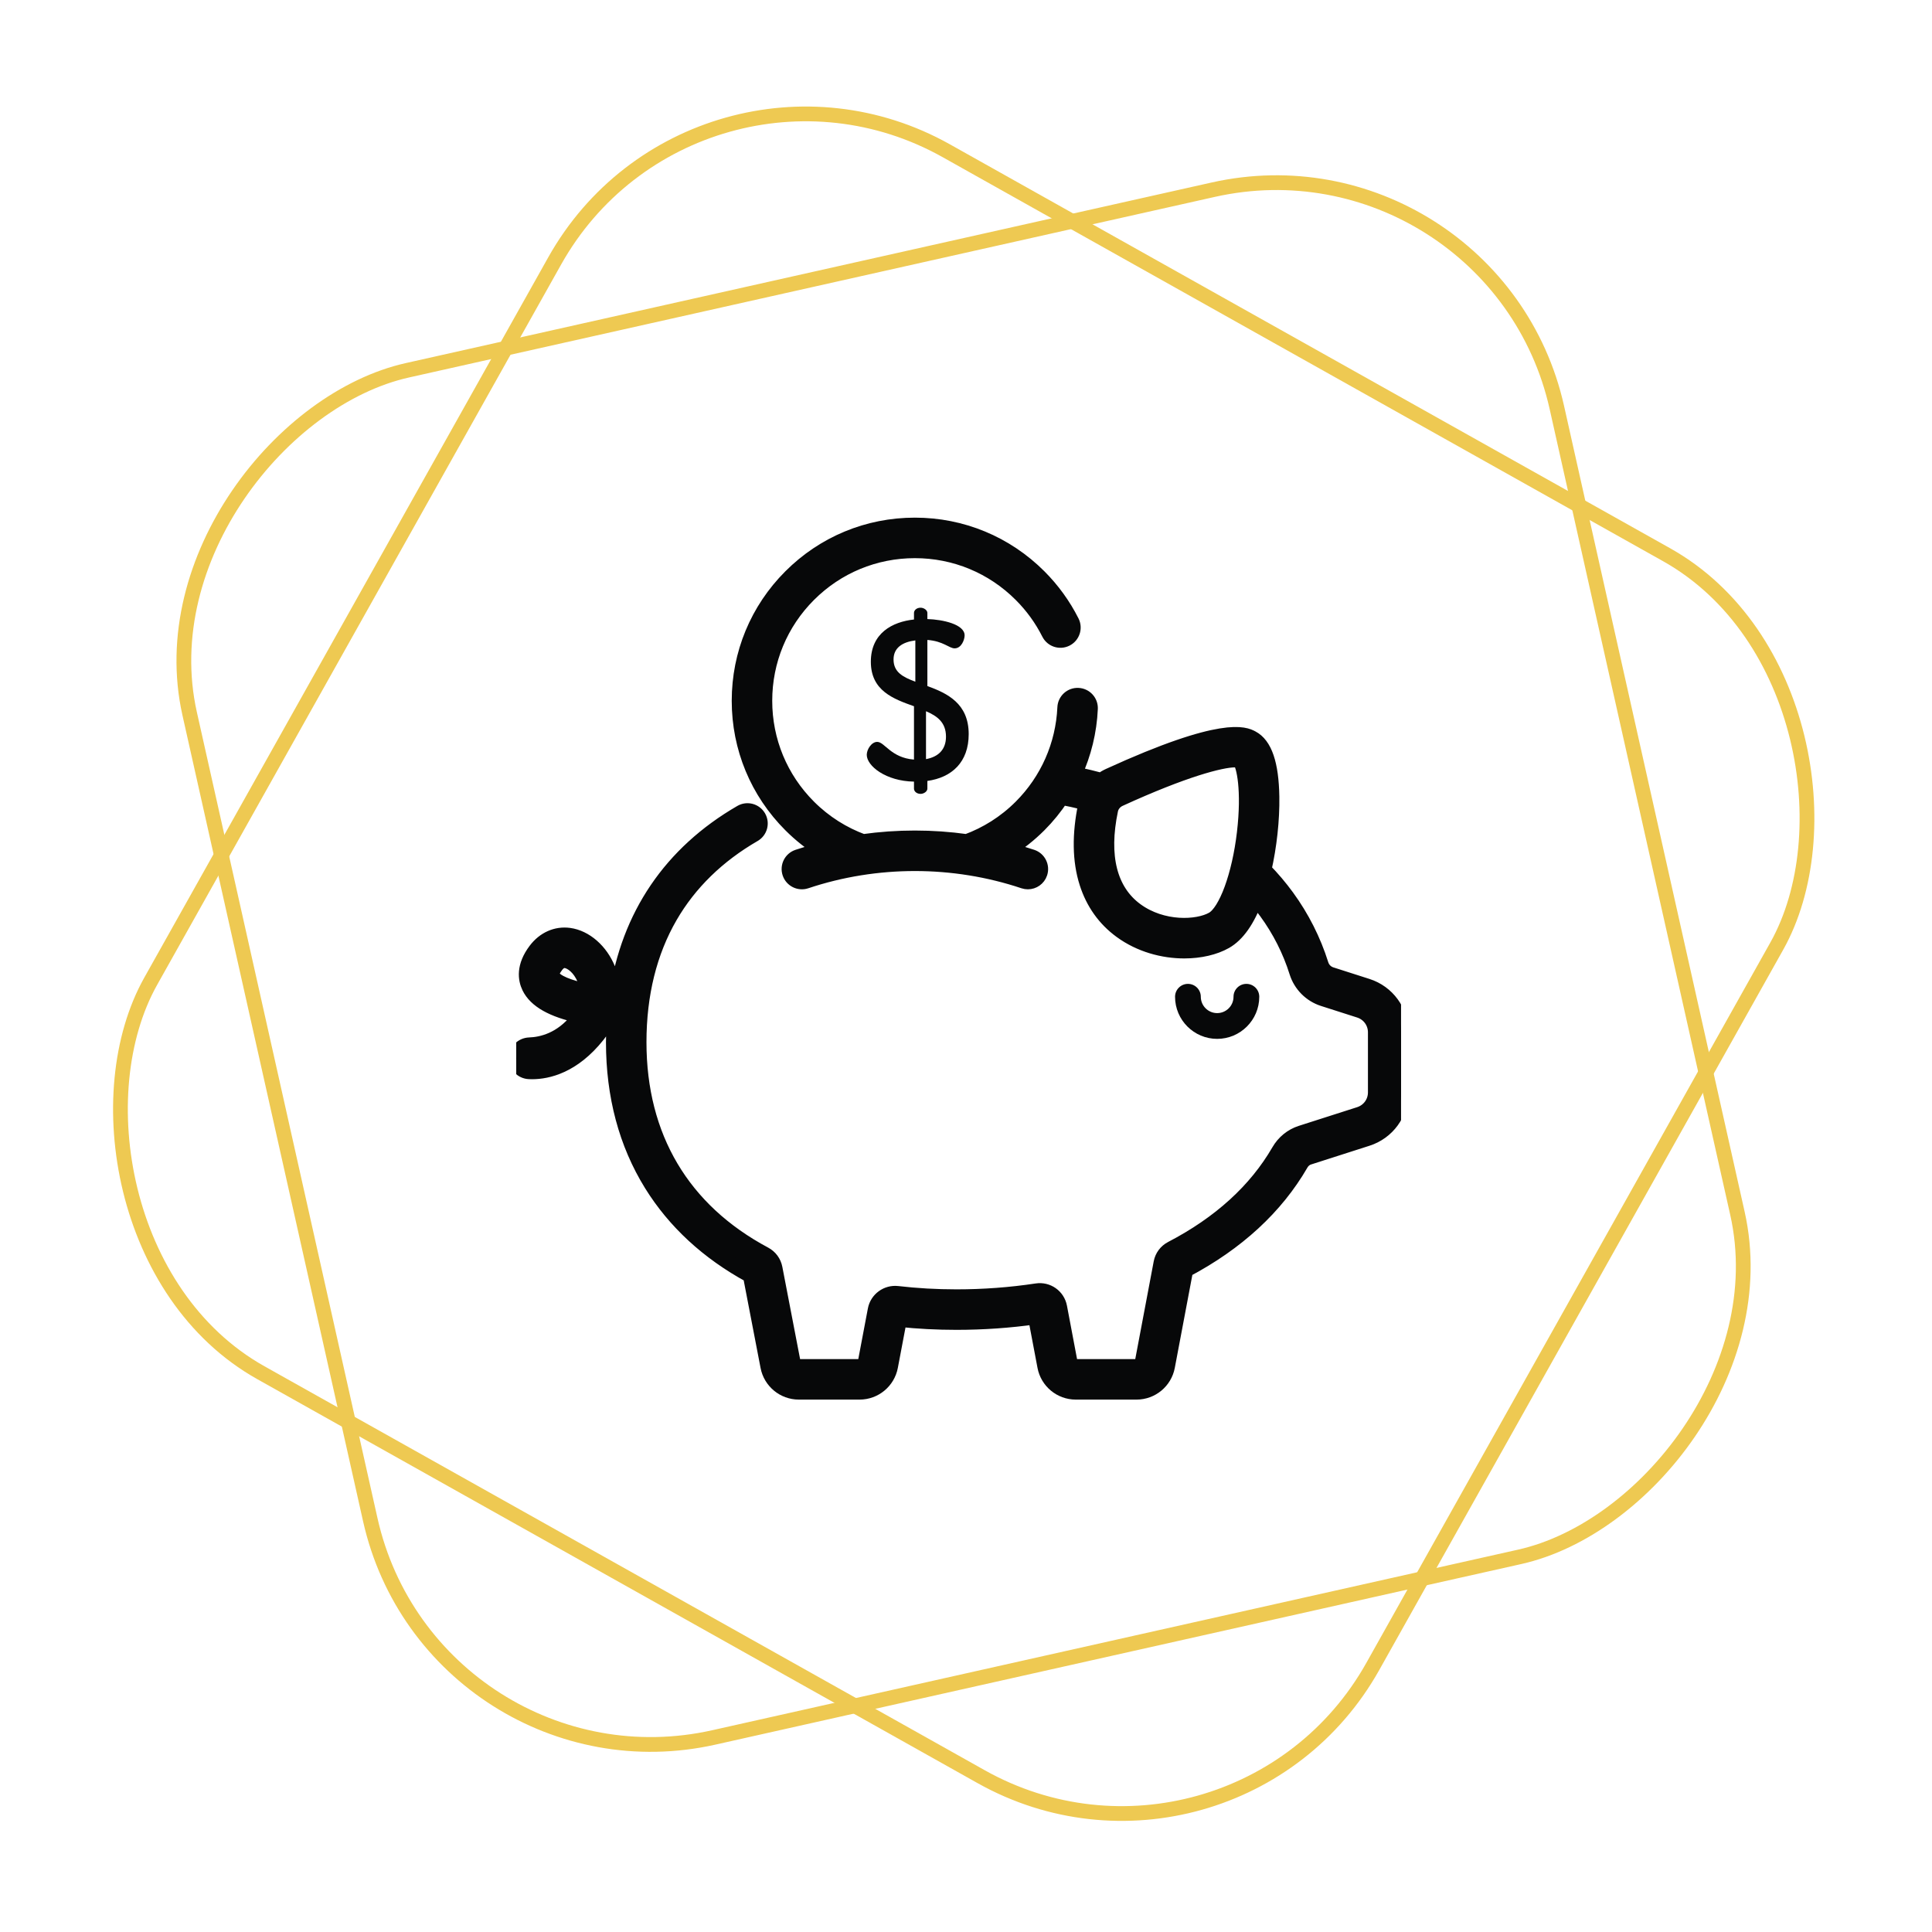 <svg width="131" height="131" viewBox="0 0 131 131" fill="none" xmlns="http://www.w3.org/2000/svg">
<g clip-path="url(#clip0)">
<path d="M84.512 66.712C84.03 66.712 83.639 67.103 83.639 67.586C83.639 68.197 83.142 68.694 82.53 68.694C81.919 68.694 81.421 68.197 81.421 67.586C81.421 67.103 81.031 66.712 80.548 66.712C80.066 66.712 79.675 67.103 79.675 67.586C79.675 69.16 80.956 70.441 82.53 70.441C84.104 70.441 85.385 69.16 85.385 67.586C85.385 67.103 84.994 66.712 84.512 66.712Z" fill="#070809"/>
<mask id="path-2-outside-1" maskUnits="userSpaceOnUse" x="34" y="34.599" width="62" height="61" fill="black">
<rect fill="white" x="34" y="34.599" width="62" height="61"/>
<path d="M92.708 66.855L90.251 66.068C89.936 65.967 89.688 65.716 89.587 65.396C89.069 63.749 88.287 62.203 87.264 60.8C86.797 60.161 86.279 59.55 85.712 58.969C86.074 57.379 86.272 55.579 86.246 54.023C86.209 51.799 85.765 50.494 84.887 50.034C84.414 49.786 82.975 49.033 75.186 52.598C75.001 52.683 74.829 52.787 74.67 52.906C74.144 52.764 73.608 52.634 73.068 52.517C73.003 52.503 72.936 52.49 72.87 52.476C73.501 51.097 73.87 49.6 73.939 48.054C73.961 47.572 73.588 47.164 73.106 47.143C72.625 47.119 72.216 47.494 72.195 47.976C72.081 50.518 71.026 52.909 69.225 54.71C68.15 55.786 66.89 56.568 65.547 57.06C63.219 56.733 60.847 56.733 58.519 57.06C57.176 56.568 55.916 55.786 54.84 54.71C52.919 52.789 51.861 50.235 51.861 47.518C51.861 44.801 52.919 42.246 54.84 40.325C56.762 38.404 59.316 37.346 62.033 37.346C64.75 37.346 67.304 38.404 69.225 40.325C69.998 41.097 70.635 41.978 71.122 42.944C71.339 43.374 71.864 43.548 72.294 43.331C72.725 43.114 72.899 42.589 72.682 42.158C72.112 41.026 71.364 39.994 70.461 39.09C68.21 36.839 65.217 35.599 62.033 35.599C58.85 35.599 55.857 36.839 53.606 39.09C51.355 41.341 50.115 44.334 50.115 47.518C50.115 50.701 51.355 53.694 53.606 55.945C54.255 56.594 54.962 57.153 55.709 57.62C55.709 57.62 55.709 57.62 55.709 57.62C55.166 57.761 54.628 57.92 54.095 58.098C53.637 58.251 53.391 58.746 53.544 59.203C53.696 59.66 54.191 59.907 54.648 59.755C59.41 58.163 64.656 58.163 69.418 59.755C69.51 59.785 69.603 59.8 69.695 59.8C70.06 59.8 70.401 59.569 70.523 59.203C70.676 58.746 70.429 58.251 69.972 58.098C69.439 57.92 68.9 57.761 68.357 57.62C68.357 57.62 68.357 57.62 68.358 57.62C69.105 57.153 69.811 56.594 70.461 55.945C71.035 55.37 71.542 54.743 71.982 54.077C72.223 54.123 72.462 54.172 72.698 54.223C73.011 54.291 73.323 54.365 73.633 54.441C73.623 54.479 73.613 54.517 73.605 54.556C73.179 56.577 73.207 58.364 73.687 59.868C74.119 61.22 74.898 62.315 76.003 63.123C77.305 64.076 78.877 64.487 80.301 64.487C81.372 64.487 82.36 64.254 83.086 63.843C83.907 63.378 84.594 62.398 85.139 60.928C85.39 61.221 85.629 61.522 85.853 61.83C86.765 63.078 87.461 64.455 87.921 65.92C88.192 66.78 88.864 67.457 89.718 67.731L92.176 68.518C92.821 68.725 93.254 69.319 93.254 69.996V74.071C93.254 74.748 92.821 75.341 92.176 75.548L88.216 76.816C87.583 77.019 87.046 77.455 86.707 78.043C85.151 80.731 82.705 82.956 79.437 84.655C79.059 84.852 78.797 85.203 78.719 85.62L77.451 92.335C77.415 92.52 77.253 92.654 77.065 92.654H72.942C72.753 92.654 72.591 92.52 72.556 92.335L71.854 88.624C71.715 87.893 71.031 87.408 70.293 87.52C68.517 87.789 66.687 87.925 64.854 87.925C63.49 87.925 62.144 87.849 60.852 87.698C60.138 87.616 59.472 88.103 59.339 88.808L58.671 92.335C58.636 92.52 58.474 92.654 58.286 92.654H54.162C53.974 92.654 53.812 92.52 53.776 92.332L52.555 85.99C52.477 85.581 52.22 85.233 51.851 85.036C46.279 82.062 43.334 77.093 43.334 70.666C43.334 67.419 44.045 64.548 45.446 62.132C46.753 59.877 48.663 58.013 51.121 56.591C51.538 56.35 51.681 55.816 51.44 55.398C51.198 54.98 50.664 54.838 50.247 55.079C45.48 57.837 42.604 62.091 41.813 67.495V67.495C41.729 67.487 41.645 67.48 41.561 67.471C41.576 66.888 41.471 66.3 41.241 65.729C40.734 64.47 39.694 63.561 38.59 63.413C37.72 63.297 36.892 63.666 36.317 64.425C35.484 65.526 35.62 66.397 35.88 66.934C36.32 67.841 37.451 68.482 39.327 68.885C39.275 68.962 39.218 69.04 39.156 69.118C38.048 70.508 36.742 70.815 35.894 70.844C35.398 70.861 35 71.259 35 71.756V71.76C35 72.25 35.387 72.65 35.876 72.672C35.939 72.675 36.004 72.677 36.072 72.677C37.145 72.677 38.867 72.281 40.522 70.206C40.783 69.879 40.996 69.534 41.16 69.177C41.324 69.195 41.483 69.211 41.634 69.225C41.634 69.225 41.634 69.225 41.635 69.224C41.605 69.697 41.588 70.177 41.588 70.666C41.588 74.302 42.455 77.544 44.164 80.302C45.741 82.845 47.997 84.928 50.874 86.493L52.061 92.659C52.252 93.668 53.136 94.4 54.162 94.4H58.286C59.312 94.4 60.196 93.668 60.387 92.659L60.991 89.471C62.244 89.604 63.542 89.671 64.854 89.671C66.654 89.671 68.452 89.546 70.204 89.298L70.84 92.66C71.031 93.668 71.915 94.4 72.941 94.4H77.065C78.091 94.4 78.975 93.668 79.166 92.659L80.401 86.121C83.889 84.276 86.519 81.853 88.218 78.917C88.34 78.705 88.529 78.55 88.749 78.48L92.708 77.211C94.079 76.772 95 75.51 95 74.071V69.995C95 68.556 94.079 67.294 92.708 66.855ZM84.368 56.477C84.032 59.351 83.131 61.81 82.225 62.323C81.195 62.906 78.818 63.019 77.034 61.713C75.247 60.406 74.652 58.056 75.313 54.916C75.313 54.916 75.313 54.916 75.313 54.916C75.38 54.6 75.604 54.328 75.913 54.186C80.284 52.185 82.805 51.531 83.741 51.531C83.882 51.531 83.987 51.545 84.058 51.573C84.339 51.873 84.708 53.577 84.368 56.477ZM37.452 66.172C37.361 65.986 37.575 65.658 37.71 65.479C37.924 65.196 38.122 65.138 38.271 65.138C38.302 65.138 38.332 65.141 38.359 65.144C38.76 65.198 39.323 65.64 39.621 66.38C39.691 66.555 39.782 66.844 39.803 67.204C38.595 66.954 37.656 66.593 37.452 66.172Z"/>
</mask>
<path d="M92.708 66.855L90.251 66.068C89.936 65.967 89.688 65.716 89.587 65.396C89.069 63.749 88.287 62.203 87.264 60.8C86.797 60.161 86.279 59.55 85.712 58.969C86.074 57.379 86.272 55.579 86.246 54.023C86.209 51.799 85.765 50.494 84.887 50.034C84.414 49.786 82.975 49.033 75.186 52.598C75.001 52.683 74.829 52.787 74.67 52.906C74.144 52.764 73.608 52.634 73.068 52.517C73.003 52.503 72.936 52.49 72.87 52.476C73.501 51.097 73.87 49.6 73.939 48.054C73.961 47.572 73.588 47.164 73.106 47.143C72.625 47.119 72.216 47.494 72.195 47.976C72.081 50.518 71.026 52.909 69.225 54.71C68.15 55.786 66.89 56.568 65.547 57.06C63.219 56.733 60.847 56.733 58.519 57.06C57.176 56.568 55.916 55.786 54.84 54.71C52.919 52.789 51.861 50.235 51.861 47.518C51.861 44.801 52.919 42.246 54.84 40.325C56.762 38.404 59.316 37.346 62.033 37.346C64.75 37.346 67.304 38.404 69.225 40.325C69.998 41.097 70.635 41.978 71.122 42.944C71.339 43.374 71.864 43.548 72.294 43.331C72.725 43.114 72.899 42.589 72.682 42.158C72.112 41.026 71.364 39.994 70.461 39.09C68.21 36.839 65.217 35.599 62.033 35.599C58.85 35.599 55.857 36.839 53.606 39.09C51.355 41.341 50.115 44.334 50.115 47.518C50.115 50.701 51.355 53.694 53.606 55.945C54.255 56.594 54.962 57.153 55.709 57.62C55.709 57.62 55.709 57.62 55.709 57.62C55.166 57.761 54.628 57.92 54.095 58.098C53.637 58.251 53.391 58.746 53.544 59.203C53.696 59.66 54.191 59.907 54.648 59.755C59.41 58.163 64.656 58.163 69.418 59.755C69.51 59.785 69.603 59.8 69.695 59.8C70.06 59.8 70.401 59.569 70.523 59.203C70.676 58.746 70.429 58.251 69.972 58.098C69.439 57.92 68.9 57.761 68.357 57.62C68.357 57.62 68.357 57.62 68.358 57.62C69.105 57.153 69.811 56.594 70.461 55.945C71.035 55.37 71.542 54.743 71.982 54.077C72.223 54.123 72.462 54.172 72.698 54.223C73.011 54.291 73.323 54.365 73.633 54.441C73.623 54.479 73.613 54.517 73.605 54.556C73.179 56.577 73.207 58.364 73.687 59.868C74.119 61.22 74.898 62.315 76.003 63.123C77.305 64.076 78.877 64.487 80.301 64.487C81.372 64.487 82.36 64.254 83.086 63.843C83.907 63.378 84.594 62.398 85.139 60.928C85.39 61.221 85.629 61.522 85.853 61.83C86.765 63.078 87.461 64.455 87.921 65.92C88.192 66.78 88.864 67.457 89.718 67.731L92.176 68.518C92.821 68.725 93.254 69.319 93.254 69.996V74.071C93.254 74.748 92.821 75.341 92.176 75.548L88.216 76.816C87.583 77.019 87.046 77.455 86.707 78.043C85.151 80.731 82.705 82.956 79.437 84.655C79.059 84.852 78.797 85.203 78.719 85.62L77.451 92.335C77.415 92.52 77.253 92.654 77.065 92.654H72.942C72.753 92.654 72.591 92.52 72.556 92.335L71.854 88.624C71.715 87.893 71.031 87.408 70.293 87.52C68.517 87.789 66.687 87.925 64.854 87.925C63.49 87.925 62.144 87.849 60.852 87.698C60.138 87.616 59.472 88.103 59.339 88.808L58.671 92.335C58.636 92.52 58.474 92.654 58.286 92.654H54.162C53.974 92.654 53.812 92.52 53.776 92.332L52.555 85.99C52.477 85.581 52.22 85.233 51.851 85.036C46.279 82.062 43.334 77.093 43.334 70.666C43.334 67.419 44.045 64.548 45.446 62.132C46.753 59.877 48.663 58.013 51.121 56.591C51.538 56.35 51.681 55.816 51.44 55.398C51.198 54.98 50.664 54.838 50.247 55.079C45.48 57.837 42.604 62.091 41.813 67.495V67.495C41.729 67.487 41.645 67.48 41.561 67.471C41.576 66.888 41.471 66.3 41.241 65.729C40.734 64.47 39.694 63.561 38.59 63.413C37.72 63.297 36.892 63.666 36.317 64.425C35.484 65.526 35.62 66.397 35.88 66.934C36.32 67.841 37.451 68.482 39.327 68.885C39.275 68.962 39.218 69.04 39.156 69.118C38.048 70.508 36.742 70.815 35.894 70.844C35.398 70.861 35 71.259 35 71.756V71.76C35 72.25 35.387 72.65 35.876 72.672C35.939 72.675 36.004 72.677 36.072 72.677C37.145 72.677 38.867 72.281 40.522 70.206C40.783 69.879 40.996 69.534 41.16 69.177C41.324 69.195 41.483 69.211 41.634 69.225C41.634 69.225 41.634 69.225 41.635 69.224C41.605 69.697 41.588 70.177 41.588 70.666C41.588 74.302 42.455 77.544 44.164 80.302C45.741 82.845 47.997 84.928 50.874 86.493L52.061 92.659C52.252 93.668 53.136 94.4 54.162 94.4H58.286C59.312 94.4 60.196 93.668 60.387 92.659L60.991 89.471C62.244 89.604 63.542 89.671 64.854 89.671C66.654 89.671 68.452 89.546 70.204 89.298L70.84 92.66C71.031 93.668 71.915 94.4 72.941 94.4H77.065C78.091 94.4 78.975 93.668 79.166 92.659L80.401 86.121C83.889 84.276 86.519 81.853 88.218 78.917C88.34 78.705 88.529 78.55 88.749 78.48L92.708 77.211C94.079 76.772 95 75.51 95 74.071V69.995C95 68.556 94.079 67.294 92.708 66.855ZM84.368 56.477C84.032 59.351 83.131 61.81 82.225 62.323C81.195 62.906 78.818 63.019 77.034 61.713C75.247 60.406 74.652 58.056 75.313 54.916C75.313 54.916 75.313 54.916 75.313 54.916C75.38 54.6 75.604 54.328 75.913 54.186C80.284 52.185 82.805 51.531 83.741 51.531C83.882 51.531 83.987 51.545 84.058 51.573C84.339 51.873 84.708 53.577 84.368 56.477ZM37.452 66.172C37.361 65.986 37.575 65.658 37.71 65.479C37.924 65.196 38.122 65.138 38.271 65.138C38.302 65.138 38.332 65.141 38.359 65.144C38.76 65.198 39.323 65.64 39.621 66.38C39.691 66.555 39.782 66.844 39.803 67.204C38.595 66.954 37.656 66.593 37.452 66.172Z" fill="#070809"/>
<path d="M92.708 66.855L90.251 66.068C89.936 65.967 89.688 65.716 89.587 65.396C89.069 63.749 88.287 62.203 87.264 60.8C86.797 60.161 86.279 59.55 85.712 58.969C86.074 57.379 86.272 55.579 86.246 54.023C86.209 51.799 85.765 50.494 84.887 50.034C84.414 49.786 82.975 49.033 75.186 52.598C75.001 52.683 74.829 52.787 74.67 52.906C74.144 52.764 73.608 52.634 73.068 52.517C73.003 52.503 72.936 52.49 72.87 52.476C73.501 51.097 73.87 49.6 73.939 48.054C73.961 47.572 73.588 47.164 73.106 47.143C72.625 47.119 72.216 47.494 72.195 47.976C72.081 50.518 71.026 52.909 69.225 54.71C68.15 55.786 66.89 56.568 65.547 57.06C63.219 56.733 60.847 56.733 58.519 57.06C57.176 56.568 55.916 55.786 54.84 54.71C52.919 52.789 51.861 50.235 51.861 47.518C51.861 44.801 52.919 42.246 54.84 40.325C56.762 38.404 59.316 37.346 62.033 37.346C64.75 37.346 67.304 38.404 69.225 40.325C69.998 41.097 70.635 41.978 71.122 42.944C71.339 43.374 71.864 43.548 72.294 43.331C72.725 43.114 72.899 42.589 72.682 42.158C72.112 41.026 71.364 39.994 70.461 39.09C68.21 36.839 65.217 35.599 62.033 35.599C58.85 35.599 55.857 36.839 53.606 39.09C51.355 41.341 50.115 44.334 50.115 47.518C50.115 50.701 51.355 53.694 53.606 55.945C54.255 56.594 54.962 57.153 55.709 57.62C55.709 57.62 55.709 57.62 55.709 57.62C55.166 57.761 54.628 57.92 54.095 58.098C53.637 58.251 53.391 58.746 53.544 59.203C53.696 59.66 54.191 59.907 54.648 59.755C59.41 58.163 64.656 58.163 69.418 59.755C69.51 59.785 69.603 59.8 69.695 59.8C70.06 59.8 70.401 59.569 70.523 59.203C70.676 58.746 70.429 58.251 69.972 58.098C69.439 57.92 68.9 57.761 68.357 57.62C68.357 57.62 68.357 57.62 68.358 57.62C69.105 57.153 69.811 56.594 70.461 55.945C71.035 55.37 71.542 54.743 71.982 54.077C72.223 54.123 72.462 54.172 72.698 54.223C73.011 54.291 73.323 54.365 73.633 54.441C73.623 54.479 73.613 54.517 73.605 54.556C73.179 56.577 73.207 58.364 73.687 59.868C74.119 61.22 74.898 62.315 76.003 63.123C77.305 64.076 78.877 64.487 80.301 64.487C81.372 64.487 82.36 64.254 83.086 63.843C83.907 63.378 84.594 62.398 85.139 60.928C85.39 61.221 85.629 61.522 85.853 61.83C86.765 63.078 87.461 64.455 87.921 65.92C88.192 66.78 88.864 67.457 89.718 67.731L92.176 68.518C92.821 68.725 93.254 69.319 93.254 69.996V74.071C93.254 74.748 92.821 75.341 92.176 75.548L88.216 76.816C87.583 77.019 87.046 77.455 86.707 78.043C85.151 80.731 82.705 82.956 79.437 84.655C79.059 84.852 78.797 85.203 78.719 85.62L77.451 92.335C77.415 92.52 77.253 92.654 77.065 92.654H72.942C72.753 92.654 72.591 92.52 72.556 92.335L71.854 88.624C71.715 87.893 71.031 87.408 70.293 87.52C68.517 87.789 66.687 87.925 64.854 87.925C63.49 87.925 62.144 87.849 60.852 87.698C60.138 87.616 59.472 88.103 59.339 88.808L58.671 92.335C58.636 92.52 58.474 92.654 58.286 92.654H54.162C53.974 92.654 53.812 92.52 53.776 92.332L52.555 85.99C52.477 85.581 52.22 85.233 51.851 85.036C46.279 82.062 43.334 77.093 43.334 70.666C43.334 67.419 44.045 64.548 45.446 62.132C46.753 59.877 48.663 58.013 51.121 56.591C51.538 56.35 51.681 55.816 51.44 55.398C51.198 54.98 50.664 54.838 50.247 55.079C45.48 57.837 42.604 62.091 41.813 67.495V67.495C41.729 67.487 41.645 67.48 41.561 67.471C41.576 66.888 41.471 66.3 41.241 65.729C40.734 64.47 39.694 63.561 38.59 63.413C37.72 63.297 36.892 63.666 36.317 64.425C35.484 65.526 35.62 66.397 35.88 66.934C36.32 67.841 37.451 68.482 39.327 68.885C39.275 68.962 39.218 69.04 39.156 69.118C38.048 70.508 36.742 70.815 35.894 70.844C35.398 70.861 35 71.259 35 71.756V71.76C35 72.25 35.387 72.65 35.876 72.672C35.939 72.675 36.004 72.677 36.072 72.677C37.145 72.677 38.867 72.281 40.522 70.206C40.783 69.879 40.996 69.534 41.16 69.177C41.324 69.195 41.483 69.211 41.634 69.225C41.634 69.225 41.634 69.225 41.635 69.224C41.605 69.697 41.588 70.177 41.588 70.666C41.588 74.302 42.455 77.544 44.164 80.302C45.741 82.845 47.997 84.928 50.874 86.493L52.061 92.659C52.252 93.668 53.136 94.4 54.162 94.4H58.286C59.312 94.4 60.196 93.668 60.387 92.659L60.991 89.471C62.244 89.604 63.542 89.671 64.854 89.671C66.654 89.671 68.452 89.546 70.204 89.298L70.84 92.66C71.031 93.668 71.915 94.4 72.941 94.4H77.065C78.091 94.4 78.975 93.668 79.166 92.659L80.401 86.121C83.889 84.276 86.519 81.853 88.218 78.917C88.34 78.705 88.529 78.55 88.749 78.48L92.708 77.211C94.079 76.772 95 75.51 95 74.071V69.995C95 68.556 94.079 67.294 92.708 66.855ZM84.368 56.477C84.032 59.351 83.131 61.81 82.225 62.323C81.195 62.906 78.818 63.019 77.034 61.713C75.247 60.406 74.652 58.056 75.313 54.916C75.313 54.916 75.313 54.916 75.313 54.916C75.38 54.6 75.604 54.328 75.913 54.186C80.284 52.185 82.805 51.531 83.741 51.531C83.882 51.531 83.987 51.545 84.058 51.573C84.339 51.873 84.708 53.577 84.368 56.477ZM37.452 66.172C37.361 65.986 37.575 65.658 37.71 65.479C37.924 65.196 38.122 65.138 38.271 65.138C38.302 65.138 38.332 65.141 38.359 65.144C38.76 65.198 39.323 65.64 39.621 66.38C39.691 66.555 39.782 66.844 39.803 67.204C38.595 66.954 37.656 66.593 37.452 66.172Z" stroke="#070809" mask="url(#path-2-outside-1)"/>
<path d="M62.881 46.517V43.392C63.959 43.469 64.359 43.962 64.728 43.962C65.19 43.962 65.406 43.377 65.406 43.084C65.406 42.33 63.928 42.007 62.881 41.976V41.56C62.881 41.375 62.65 41.206 62.419 41.206C62.157 41.206 61.973 41.375 61.973 41.56V42.006C60.51 42.16 59.048 42.93 59.048 44.87C59.048 46.84 60.587 47.394 61.973 47.887V51.504C60.403 51.381 59.987 50.304 59.479 50.304C59.094 50.304 58.771 50.812 58.771 51.181C58.771 51.935 60.064 52.967 61.973 52.998V53.475C61.973 53.659 62.157 53.829 62.419 53.829C62.65 53.829 62.881 53.659 62.881 53.475V52.951C64.543 52.72 65.683 51.674 65.683 49.78C65.683 47.687 64.22 47.009 62.881 46.517ZM62.065 46.224C61.249 45.916 60.587 45.593 60.587 44.716C60.587 43.915 61.203 43.531 62.065 43.423V46.224ZM62.788 51.473V48.225C63.543 48.549 64.143 48.98 64.143 49.949C64.143 50.827 63.62 51.32 62.788 51.473Z" fill="#070809"/>
</g>
<rect x="47.151" y="0.681" width="95" height="95" rx="19.5" transform="rotate(29.285 47.151 0.681)" stroke="#EEC952"/>
<rect x="101.298" y="8.597" width="95" height="95" rx="19.5" transform="rotate(77.369 101.298 8.597)" stroke="#EEC952"/>
<defs>
<clipPath id="clip0">
<rect width="60" height="60" fill="white" transform="translate(35 35)"/>
</clipPath>
</defs>
</svg>
